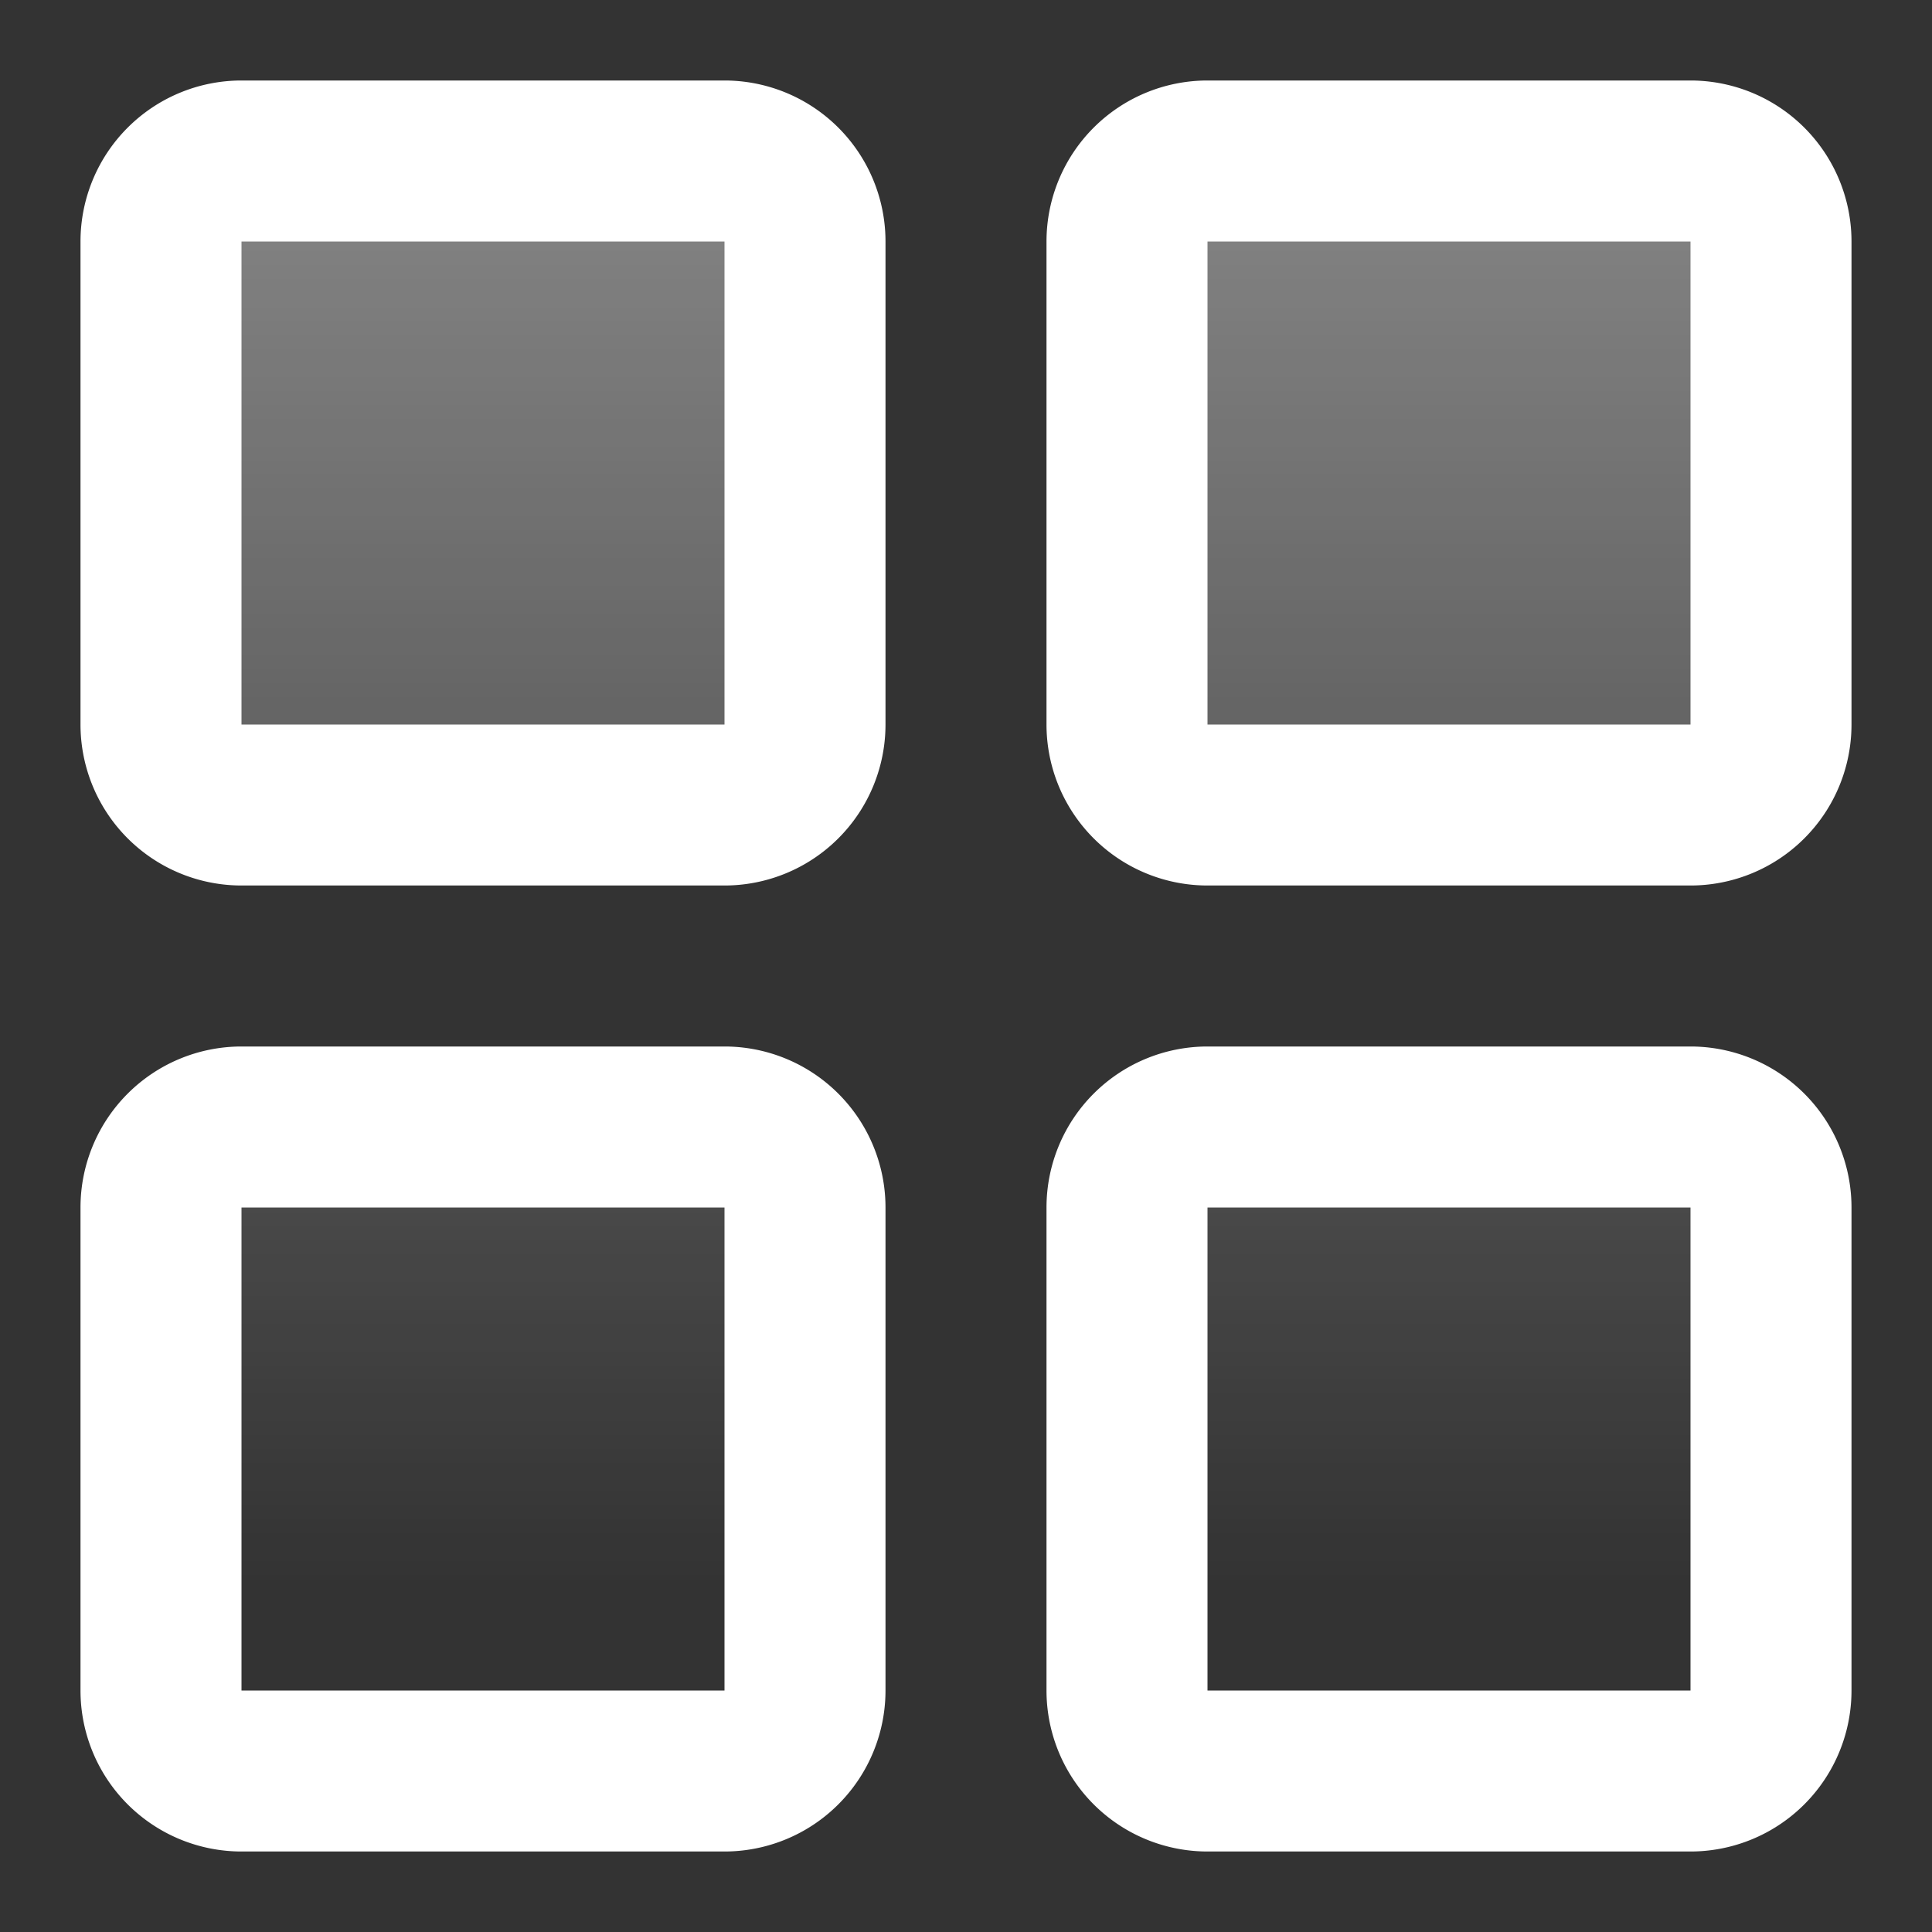 <svg xmlns="http://www.w3.org/2000/svg" fill="none" class="acv-icon" viewBox="0 0 24 24"><rect x="0" y="0" width="24" height="24" fill="#333333" stroke="none"/><path fill="url(#a)" d="M3 2a1 1 0 0 0-1 1v6a1 1 0 0 0 1 1h6a1 1 0 0 0 1-1V3a1 1 0 0 0-1-1H3Z"/><path fill="url(#b)" d="M15 2a1 1 0 0 0-1 1v6a1 1 0 0 0 1 1h6a1 1 0 0 0 1-1V3a1 1 0 0 0-1-1h-6Z"/><path fill="url(#c)" d="M2 15a1 1 0 0 1 1-1h6a1 1 0 0 1 1 1v6a1 1 0 0 1-1 1H3a1 1 0 0 1-1-1v-6Z"/><path fill="url(#d)" d="M15 14a1 1 0 0 0-1 1v6a1 1 0 0 0 1 1h6a1 1 0 0 0 1-1v-6a1 1 0 0 0-1-1h-6Z"/><path fill="#fff" fill-rule="evenodd" d="M3 1a2 2 0 0 0-2 2v6a2 2 0 0 0 2 2h6a2 2 0 0 0 2-2V3a2 2 0 0 0-2-2H3Zm0 2h6v6H3V3Zm12-2a2 2 0 0 0-2 2v6a2 2 0 0 0 2 2h6a2 2 0 0 0 2-2V3a2 2 0 0 0-2-2h-6Zm0 2h6v6h-6V3ZM1 15a2 2 0 0 1 2-2h6a2 2 0 0 1 2 2v6a2 2 0 0 1-2 2H3a2 2 0 0 1-2-2v-6Zm8 0H3v6h6v-6Zm6-2a2 2 0 0 0-2 2v6a2 2 0 0 0 2 2h6a2 2 0 0 0 2-2v-6a2 2 0 0 0-2-2h-6Zm0 2h6v6h-6v-6Z" clip-rule="evenodd"/><defs><linearGradient id="a" x1="12" x2="12" y1="2" y2="19.647" gradientUnits="userSpaceOnUse"><stop stop-color="#fff" stop-opacity=".4"/><stop offset="1" stop-color="#fff" stop-opacity="0"/></linearGradient><linearGradient id="b" x1="12" x2="12" y1="2" y2="19.647" gradientUnits="userSpaceOnUse"><stop stop-color="#fff" stop-opacity=".4"/><stop offset="1" stop-color="#fff" stop-opacity="0"/></linearGradient><linearGradient id="c" x1="12" x2="12" y1="2" y2="19.647" gradientUnits="userSpaceOnUse"><stop stop-color="#fff" stop-opacity=".4"/><stop offset="1" stop-color="#fff" stop-opacity="0"/></linearGradient><linearGradient id="d" x1="12" x2="12" y1="2" y2="19.647" gradientUnits="userSpaceOnUse"><stop stop-color="#fff" stop-opacity=".4"/><stop offset="1" stop-color="#fff" stop-opacity="0"/></linearGradient></defs></svg>